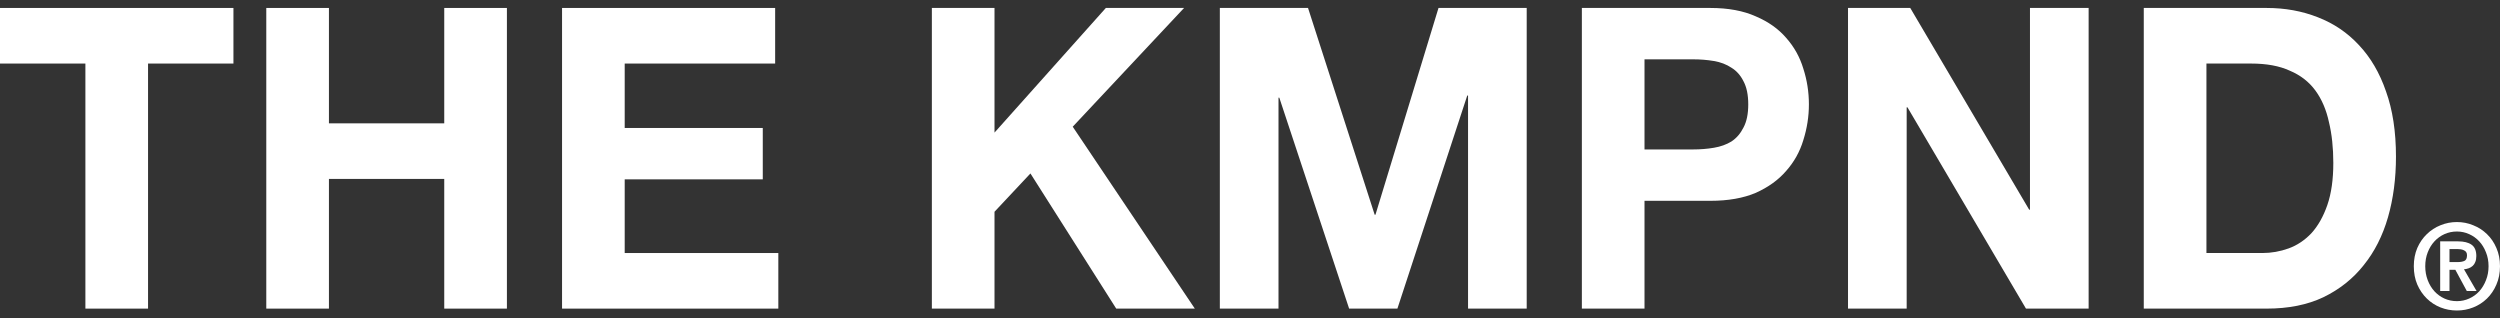 <svg width="157" height="20" viewBox="0 0 157 20" fill="none" xmlns="http://www.w3.org/2000/svg">
<rect x="0" y="0" width="157" height="20" fill="#333333" stroke="none"/>
<path d="M5.363 3.991V19.381H9.297V3.991H14.66V0.5H0V3.991H5.363Z" fill="white"/>
<path d="M16.723 0.5V19.381H20.657V11.236H27.899V19.381H31.834V0.5H27.899V7.746H20.657V0.5H16.723Z" fill="white"/>
<path d="M35.297 0.5V19.381H48.879V15.89H39.231V11.263H47.902V8.037H39.231V3.991H48.679V0.5H35.297Z" fill="white"/>
<path d="M58.521 0.5V19.381H62.455V13.299L64.711 10.893L70.099 19.381H75.035L67.367 7.957L74.359 0.5H69.447L62.455 8.327V0.5H58.521Z" fill="white"/>
<path d="M76.606 0.5V19.381H80.29V6.133H80.34L84.725 19.381H87.757L92.143 6H92.193V19.381H95.877V0.5H90.338L86.379 13.484H86.329L82.144 0.5H76.606Z" fill="white"/>
<path d="M103.275 9.385V3.726H106.332C106.783 3.726 107.218 3.761 107.635 3.832C108.053 3.902 108.42 4.043 108.738 4.255C109.055 4.449 109.306 4.731 109.49 5.101C109.69 5.471 109.79 5.956 109.79 6.556C109.79 7.155 109.69 7.64 109.49 8.01C109.306 8.38 109.055 8.671 108.738 8.883C108.42 9.077 108.053 9.209 107.635 9.279C107.218 9.35 106.783 9.385 106.332 9.385H103.275ZM99.341 0.5V19.381H103.275V12.611H107.41C108.529 12.611 109.481 12.444 110.266 12.109C111.052 11.756 111.686 11.298 112.171 10.734C112.672 10.17 113.031 9.526 113.248 8.803C113.482 8.063 113.599 7.314 113.599 6.556C113.599 5.78 113.482 5.031 113.248 4.308C113.031 3.585 112.672 2.942 112.171 2.378C111.686 1.813 111.052 1.364 110.266 1.029C109.481 0.676 108.529 0.5 107.41 0.5H99.341Z" fill="white"/>
<path d="M116.055 0.5V19.381H119.739V6.741H119.789L127.231 19.381H131.166V0.5H127.482V13.167H127.432L119.964 0.5H116.055Z" fill="white"/>
<path d="M138.564 15.89V3.991H141.37C142.339 3.991 143.149 4.14 143.801 4.44C144.469 4.722 145.004 5.137 145.405 5.683C145.806 6.23 146.09 6.891 146.257 7.666C146.441 8.424 146.532 9.279 146.532 10.231C146.532 11.271 146.407 12.153 146.157 12.876C145.906 13.599 145.572 14.189 145.154 14.648C144.736 15.088 144.26 15.406 143.726 15.6C143.191 15.793 142.64 15.89 142.072 15.89H138.564ZM134.629 0.5V19.381H142.347C143.717 19.381 144.904 19.143 145.906 18.667C146.925 18.173 147.769 17.503 148.437 16.657C149.122 15.811 149.631 14.806 149.966 13.643C150.3 12.479 150.467 11.21 150.467 9.835C150.467 8.266 150.258 6.899 149.84 5.736C149.439 4.572 148.871 3.603 148.136 2.827C147.418 2.051 146.557 1.47 145.555 1.082C144.569 0.694 143.5 0.5 142.347 0.5H134.629Z" fill="white"/>
<path d="M153.828 16.458V15.64H154.322C154.388 15.64 154.456 15.645 154.526 15.655C154.601 15.665 154.667 15.685 154.724 15.714C154.785 15.739 154.834 15.776 154.872 15.826C154.909 15.876 154.928 15.943 154.928 16.027C154.928 16.215 154.874 16.334 154.766 16.384C154.658 16.433 154.519 16.458 154.35 16.458H153.828ZM153.243 15.157V18.273H153.828V16.942H154.195L154.914 18.273H155.527L154.738 16.912C154.846 16.902 154.947 16.88 155.041 16.845C155.135 16.81 155.217 16.761 155.287 16.696C155.358 16.632 155.412 16.55 155.449 16.451C155.492 16.347 155.513 16.223 155.513 16.079C155.513 15.742 155.412 15.504 155.21 15.365C155.012 15.226 154.728 15.157 154.357 15.157H153.243ZM152.306 16.718C152.306 16.401 152.358 16.111 152.461 15.848C152.564 15.581 152.705 15.35 152.884 15.157C153.063 14.963 153.272 14.812 153.511 14.703C153.756 14.594 154.016 14.539 154.294 14.539C154.566 14.539 154.822 14.594 155.062 14.703C155.306 14.812 155.518 14.963 155.696 15.157C155.875 15.35 156.016 15.581 156.119 15.848C156.227 16.111 156.281 16.401 156.281 16.718C156.281 17.036 156.227 17.328 156.119 17.596C156.016 17.864 155.875 18.097 155.696 18.295C155.518 18.488 155.306 18.64 155.062 18.749C154.822 18.858 154.566 18.912 154.294 18.912C154.016 18.912 153.756 18.858 153.511 18.749C153.272 18.64 153.063 18.488 152.884 18.295C152.705 18.097 152.564 17.864 152.461 17.596C152.358 17.328 152.306 17.036 152.306 16.718ZM151.587 16.718C151.587 17.145 151.66 17.529 151.806 17.871C151.956 18.213 152.156 18.506 152.405 18.749C152.654 18.992 152.94 19.178 153.265 19.307C153.593 19.436 153.936 19.5 154.294 19.5C154.651 19.5 154.991 19.436 155.316 19.307C155.644 19.178 155.933 18.992 156.182 18.749C156.431 18.506 156.629 18.213 156.774 17.871C156.925 17.529 157 17.145 157 16.718C157 16.297 156.925 15.915 156.774 15.573C156.629 15.231 156.431 14.941 156.182 14.703C155.933 14.46 155.644 14.274 155.316 14.145C154.991 14.011 154.651 13.944 154.294 13.944C153.936 13.944 153.593 14.011 153.265 14.145C152.94 14.274 152.654 14.46 152.405 14.703C152.156 14.941 151.956 15.231 151.806 15.573C151.66 15.915 151.587 16.297 151.587 16.718Z" fill="white"/>
</svg>
